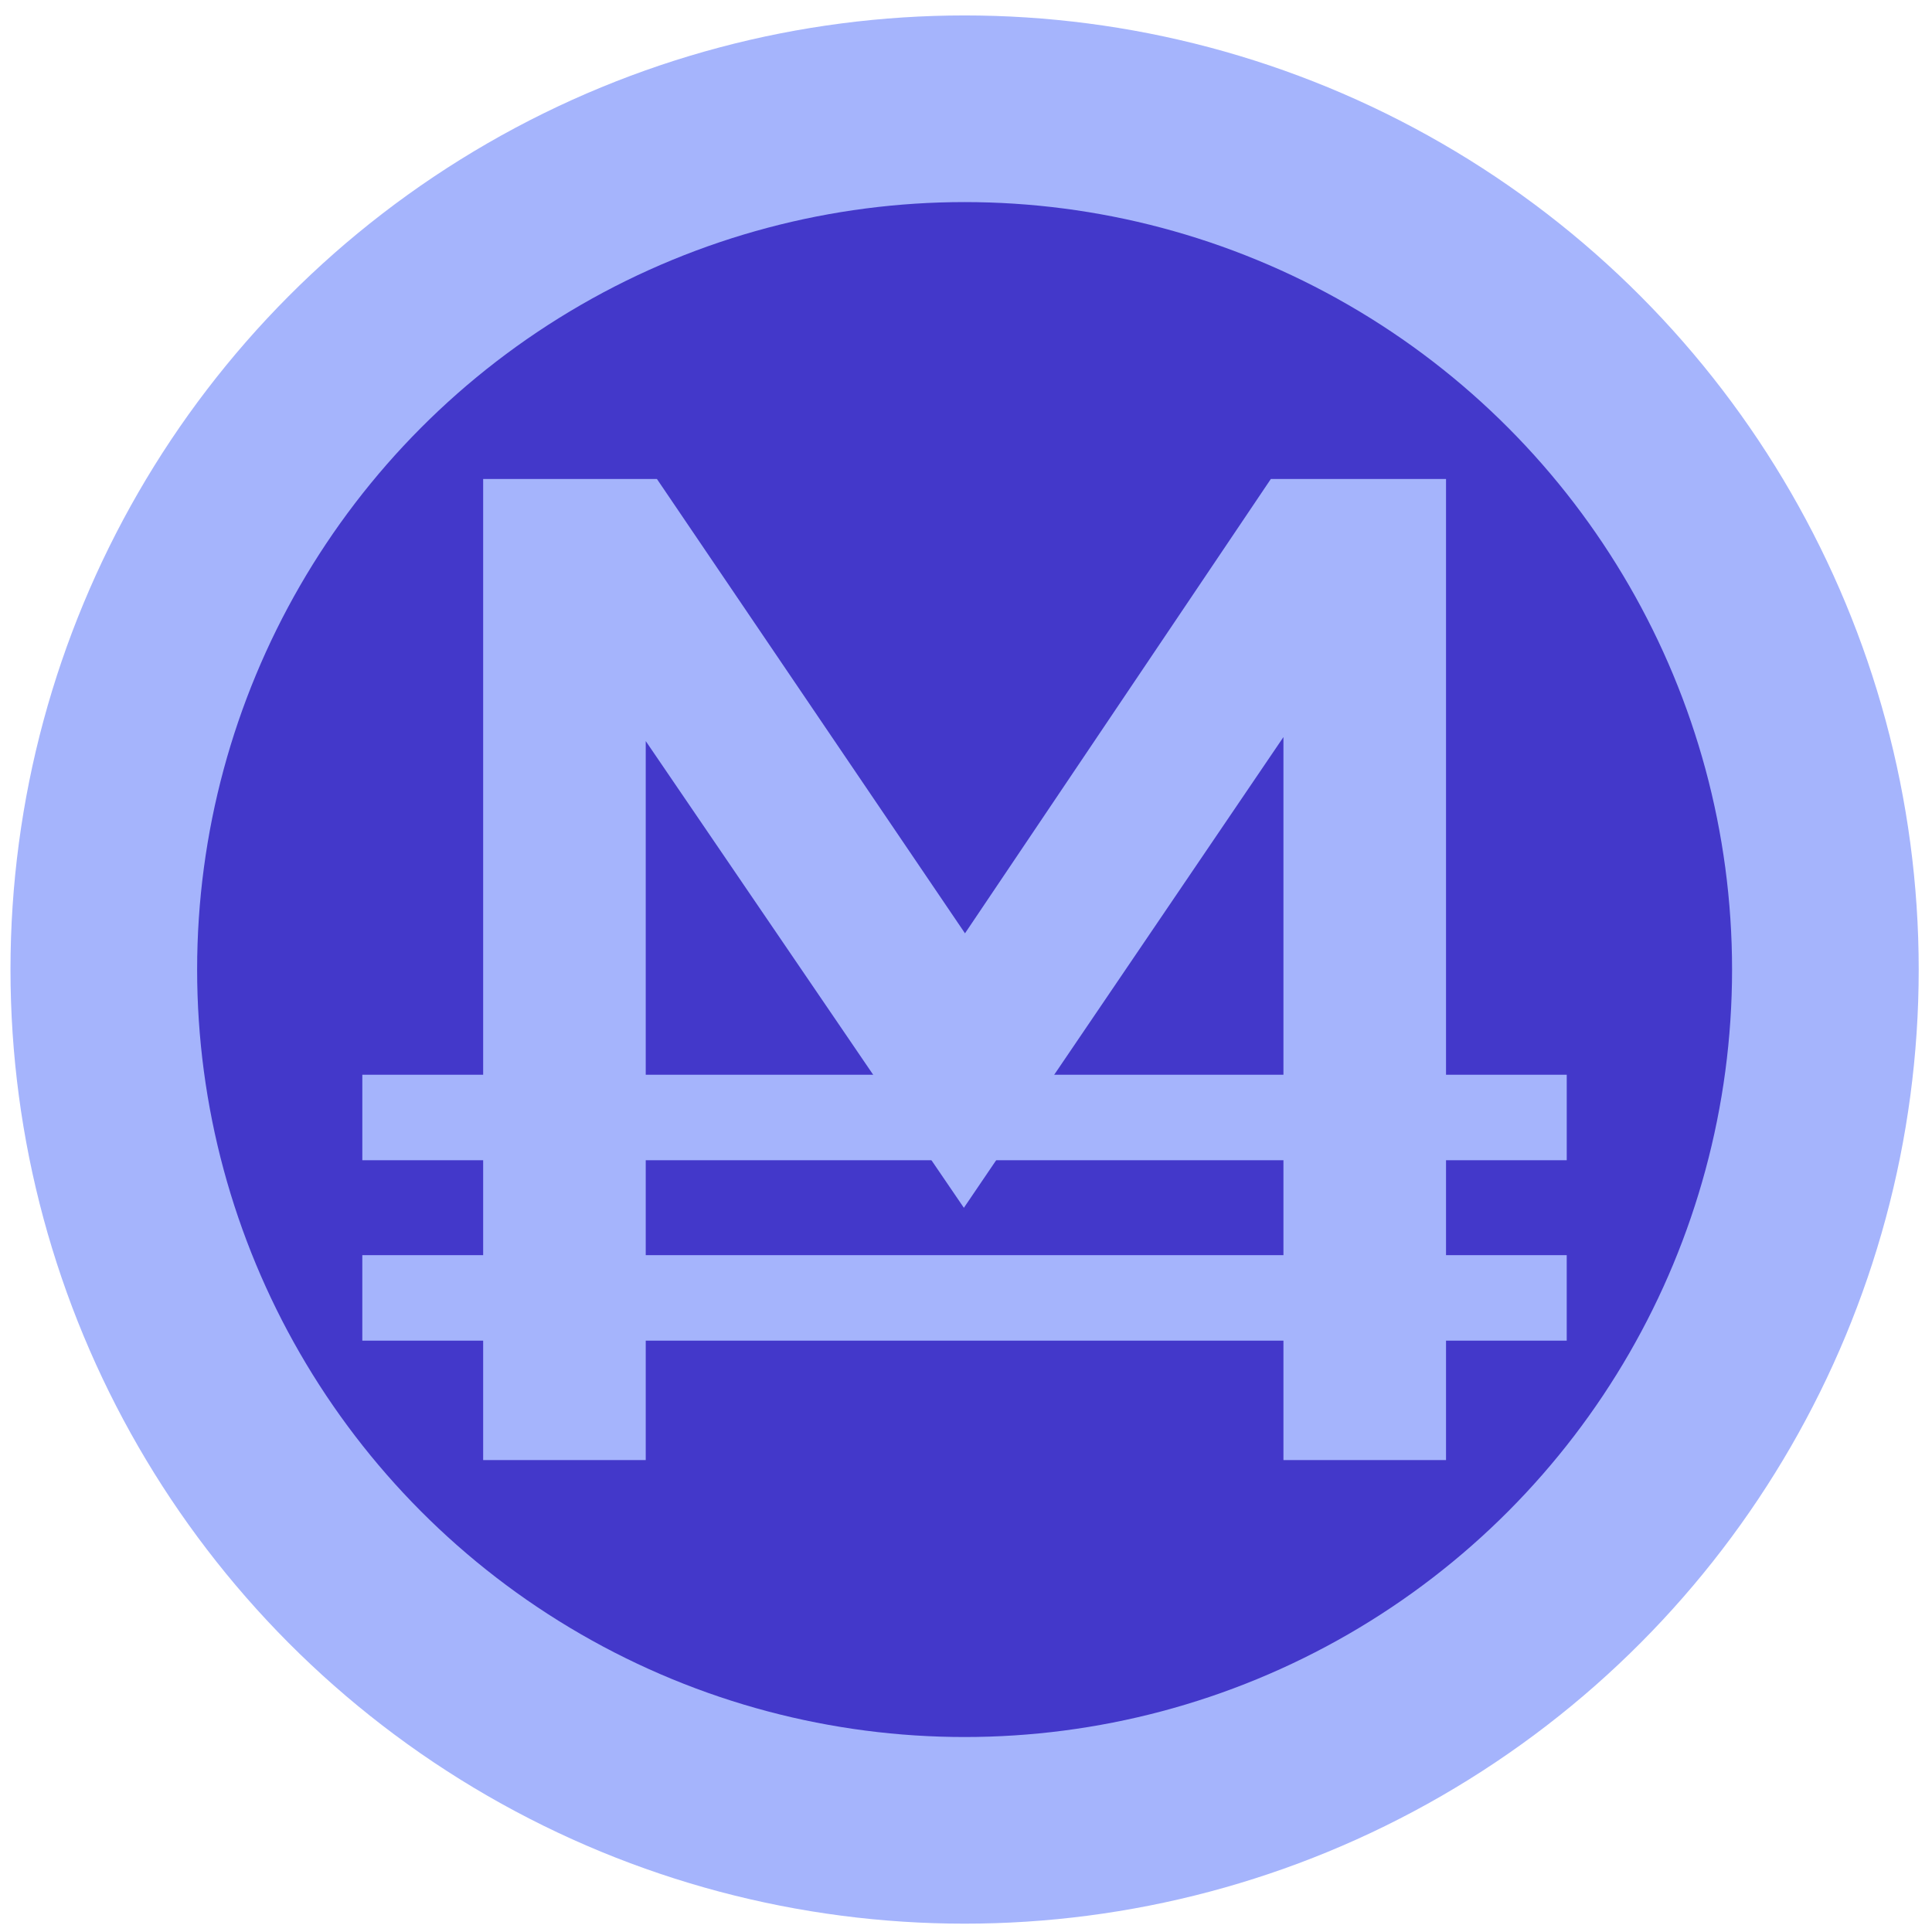 <?xml version="1.0" encoding="UTF-8"?><svg
  id="Layer_3"
  xmlns="http://www.w3.org/2000/svg"
  viewBox="0 0 1500 1500"
>
  <defs>
    <style>
      .cls-1 {
        fill: #a5b4fc;
      }
      .cls-2 {
        fill: #4338ca;
      }
    </style>
  </defs>
  <circle class="cls-1" cx="748.91" cy="752.76" r="740.77" />
  <circle class="cls-2" cx="748.91" cy="752.76" r="595.86" />
  <polygon
    class="cls-1"
    points="1122.69 371.9 1122.69 1133.61 996.46 1133.61 996.46 572.26 748.35 937.74 501.35 575.36 501.35 1133.61 375.12 1133.61 375.12 371.9 510.05 371.9 749.22 724.63 986.67 371.9 1122.69 371.9"
  />
  <rect
    class="cls-1"
    x="715.72"
    y="400.13"
    width="66.37"
    height="935.1"
    transform="translate(-118.82 1616.52) rotate(-90)"
  />
  <rect
    class="cls-1"
    x="715.72"
    y="540.21"
    width="66.37"
    height="935.1"
    transform="translate(-258.91 1756.59) rotate(-90)"
  />
</svg>
